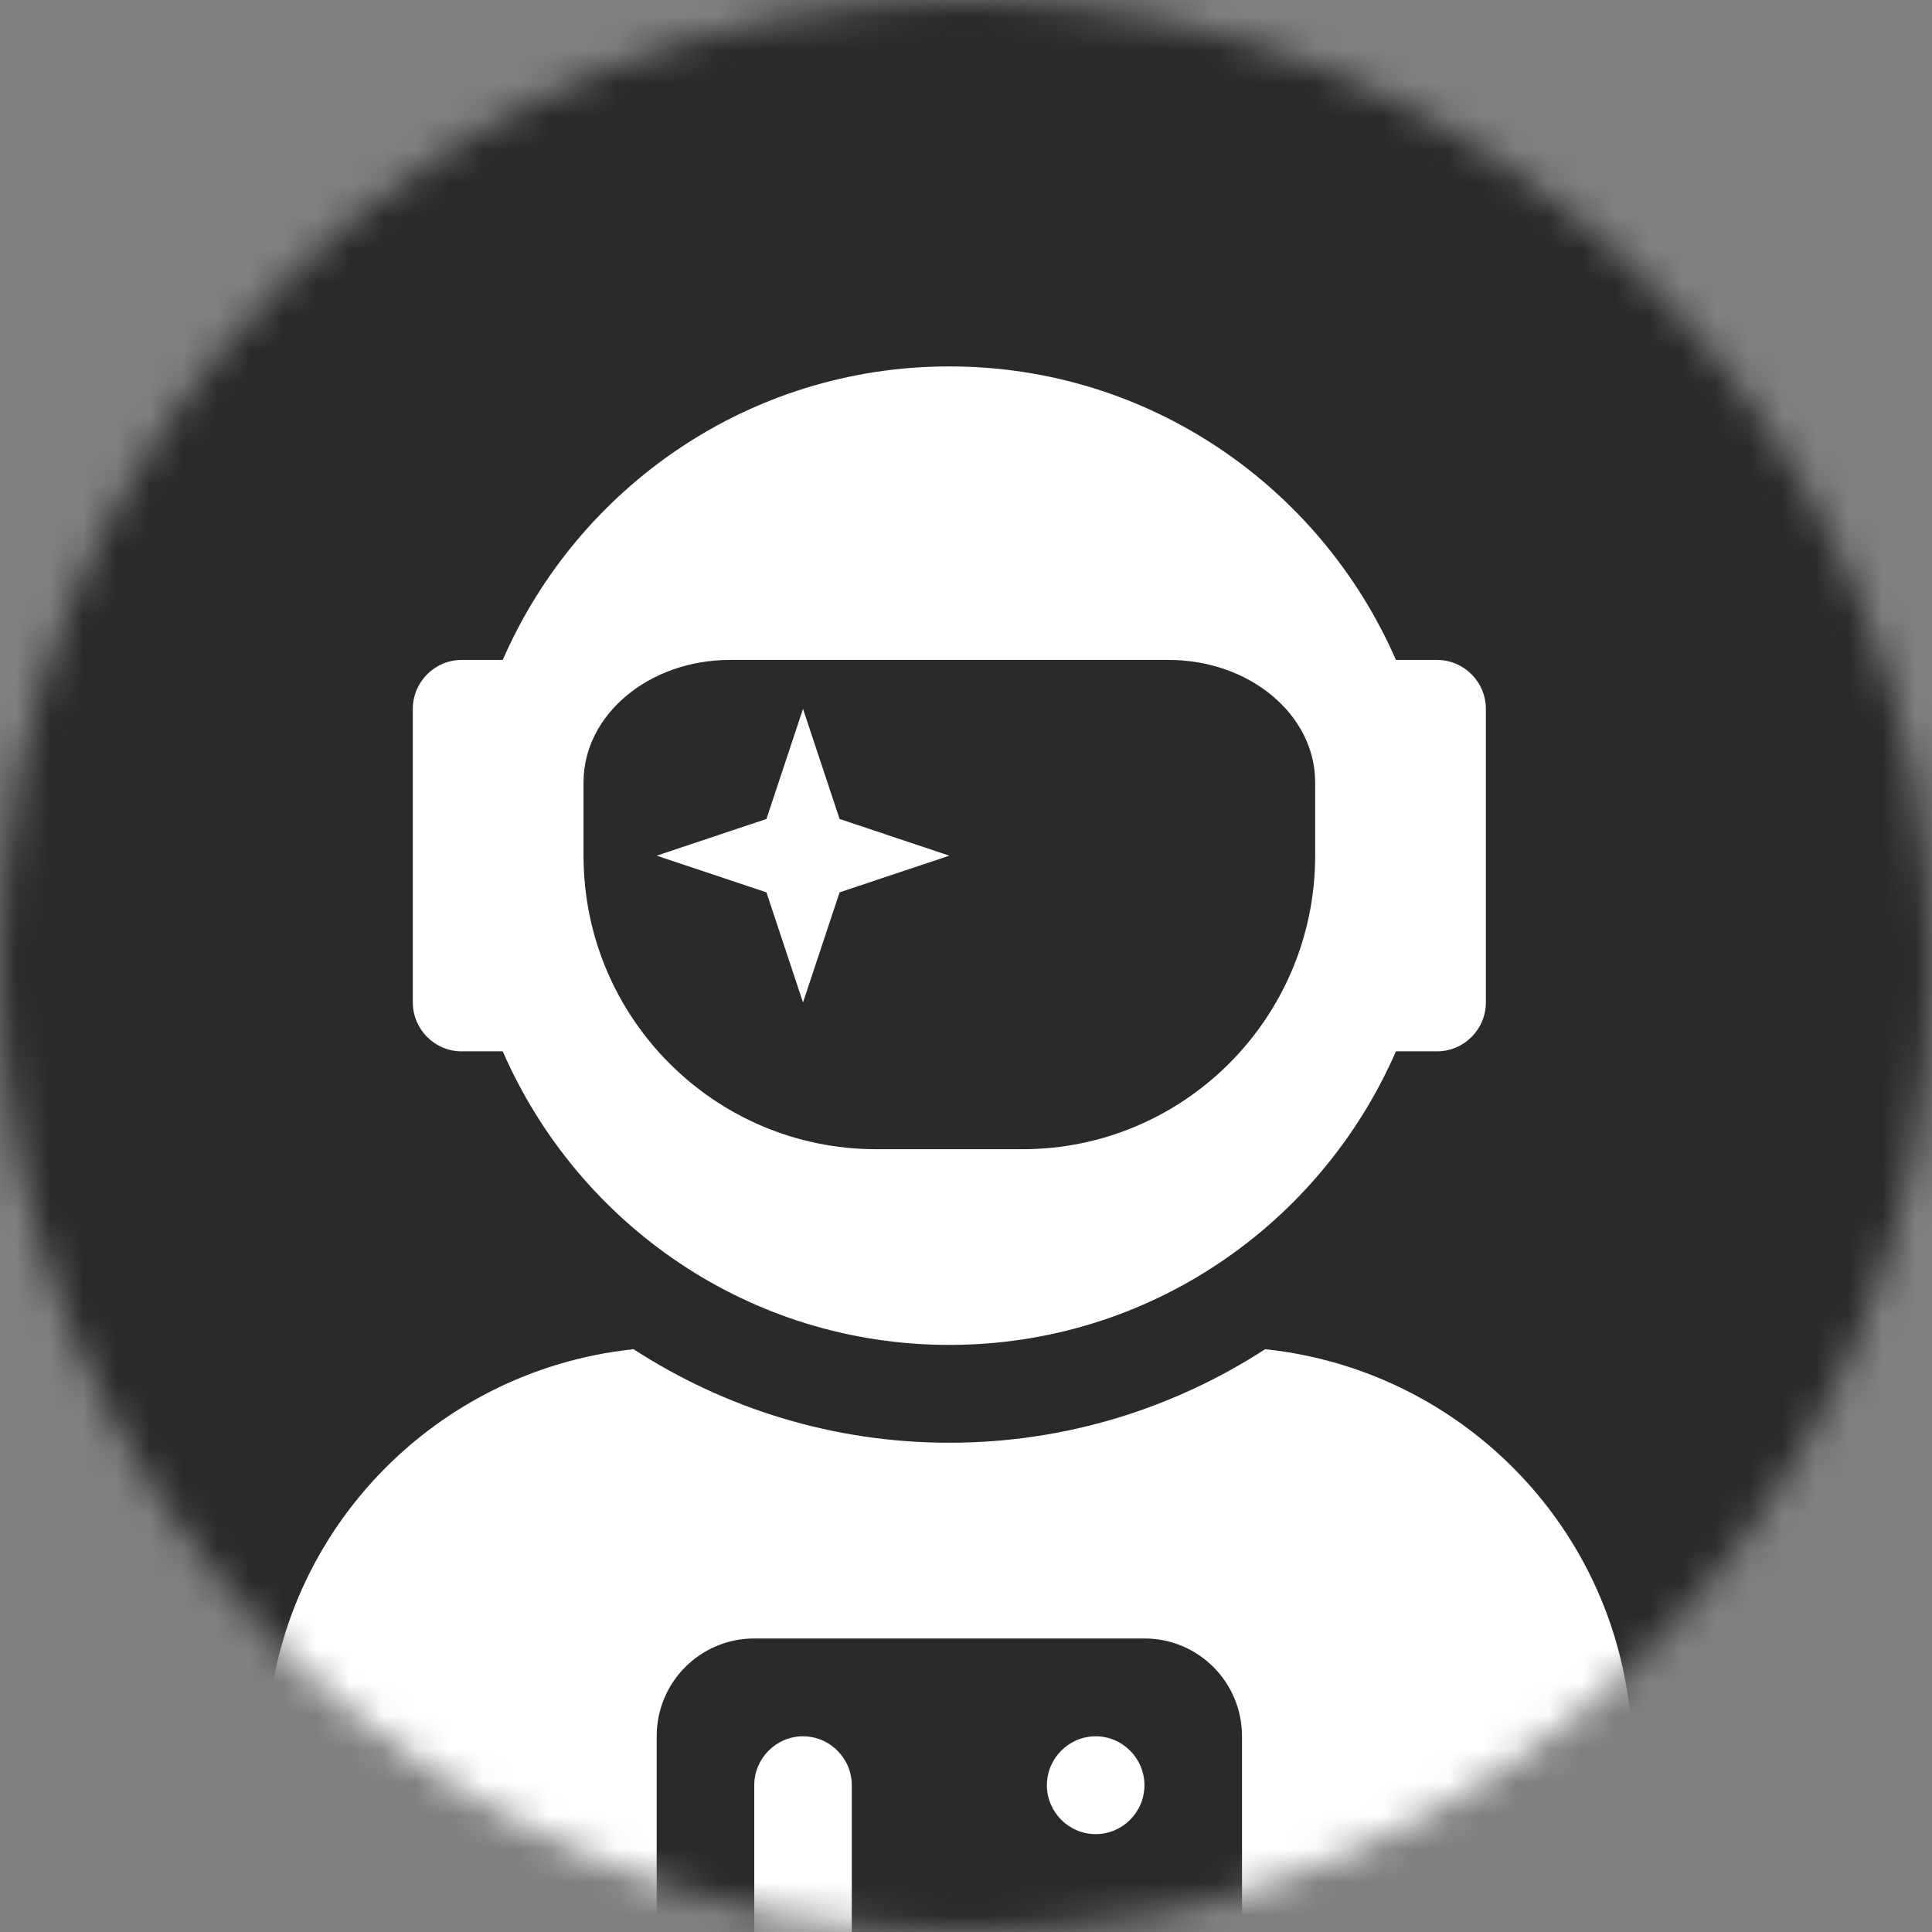 <svg width="58" height="58" viewBox="0 0 58 58" fill="none" xmlns="http://www.w3.org/2000/svg">
<rect x="0" y="0" width="58" height="58" fill="#808080" stroke="none"/>
<mask id="mask0_1267_14231" style="mask-type:alpha" maskUnits="userSpaceOnUse" x="0" y="0" width="58" height="58">
<circle cx="29" cy="29" r="29" fill="#D9D9D9"/>
</mask>
<g mask="url(#mask0_1267_14231)">
<rect width="58" height="58" fill="#2A2A2A"/>
<path d="M13.857 31.562H15.093C17.353 36.749 22.496 40.375 28.5 40.375C34.504 40.375 39.647 36.749 41.907 31.562H43.143C43.948 31.562 44.607 30.902 44.607 30.094V21.281C44.607 20.473 43.948 19.812 43.143 19.812H41.907C39.647 14.626 34.504 11 28.5 11C22.496 11 17.353 14.626 15.093 19.812H13.857C13.052 19.812 12.393 20.473 12.393 21.281V30.094C12.393 30.902 13.052 31.562 13.857 31.562ZM17.518 23.484C17.518 21.456 19.485 19.812 21.911 19.812H35.089C37.514 19.812 39.482 21.456 39.482 23.484V25.688C39.482 30.553 35.547 34.5 30.696 34.5H26.304C21.453 34.5 17.518 30.553 17.518 25.688V23.484ZM24.107 30.094L25.205 26.789L28.5 25.688L25.205 24.586L24.107 21.281L23.009 24.586L19.714 25.688L23.009 26.789L24.107 30.094ZM37.981 40.504C35.245 42.275 31.996 43.312 28.5 43.312C25.004 43.312 21.755 42.275 19.019 40.504C12.841 41.155 8 46.342 8 52.712V53.594C8 56.026 9.968 58 12.393 58H19.714V52.125C19.714 50.5 21.023 49.188 22.643 49.188H34.357C35.977 49.188 37.286 50.5 37.286 52.125V58H44.607C47.032 58 49 56.026 49 53.594V52.712C49 46.342 44.159 41.155 37.981 40.504ZM32.893 52.125C32.087 52.125 31.429 52.786 31.429 53.594C31.429 54.402 32.087 55.062 32.893 55.062C33.698 55.062 34.357 54.402 34.357 53.594C34.357 52.786 33.698 52.125 32.893 52.125ZM24.107 52.125C23.302 52.125 22.643 52.786 22.643 53.594V58H25.571V53.594C25.571 52.786 24.913 52.125 24.107 52.125Z" fill="white"/>
</g>
</svg>
